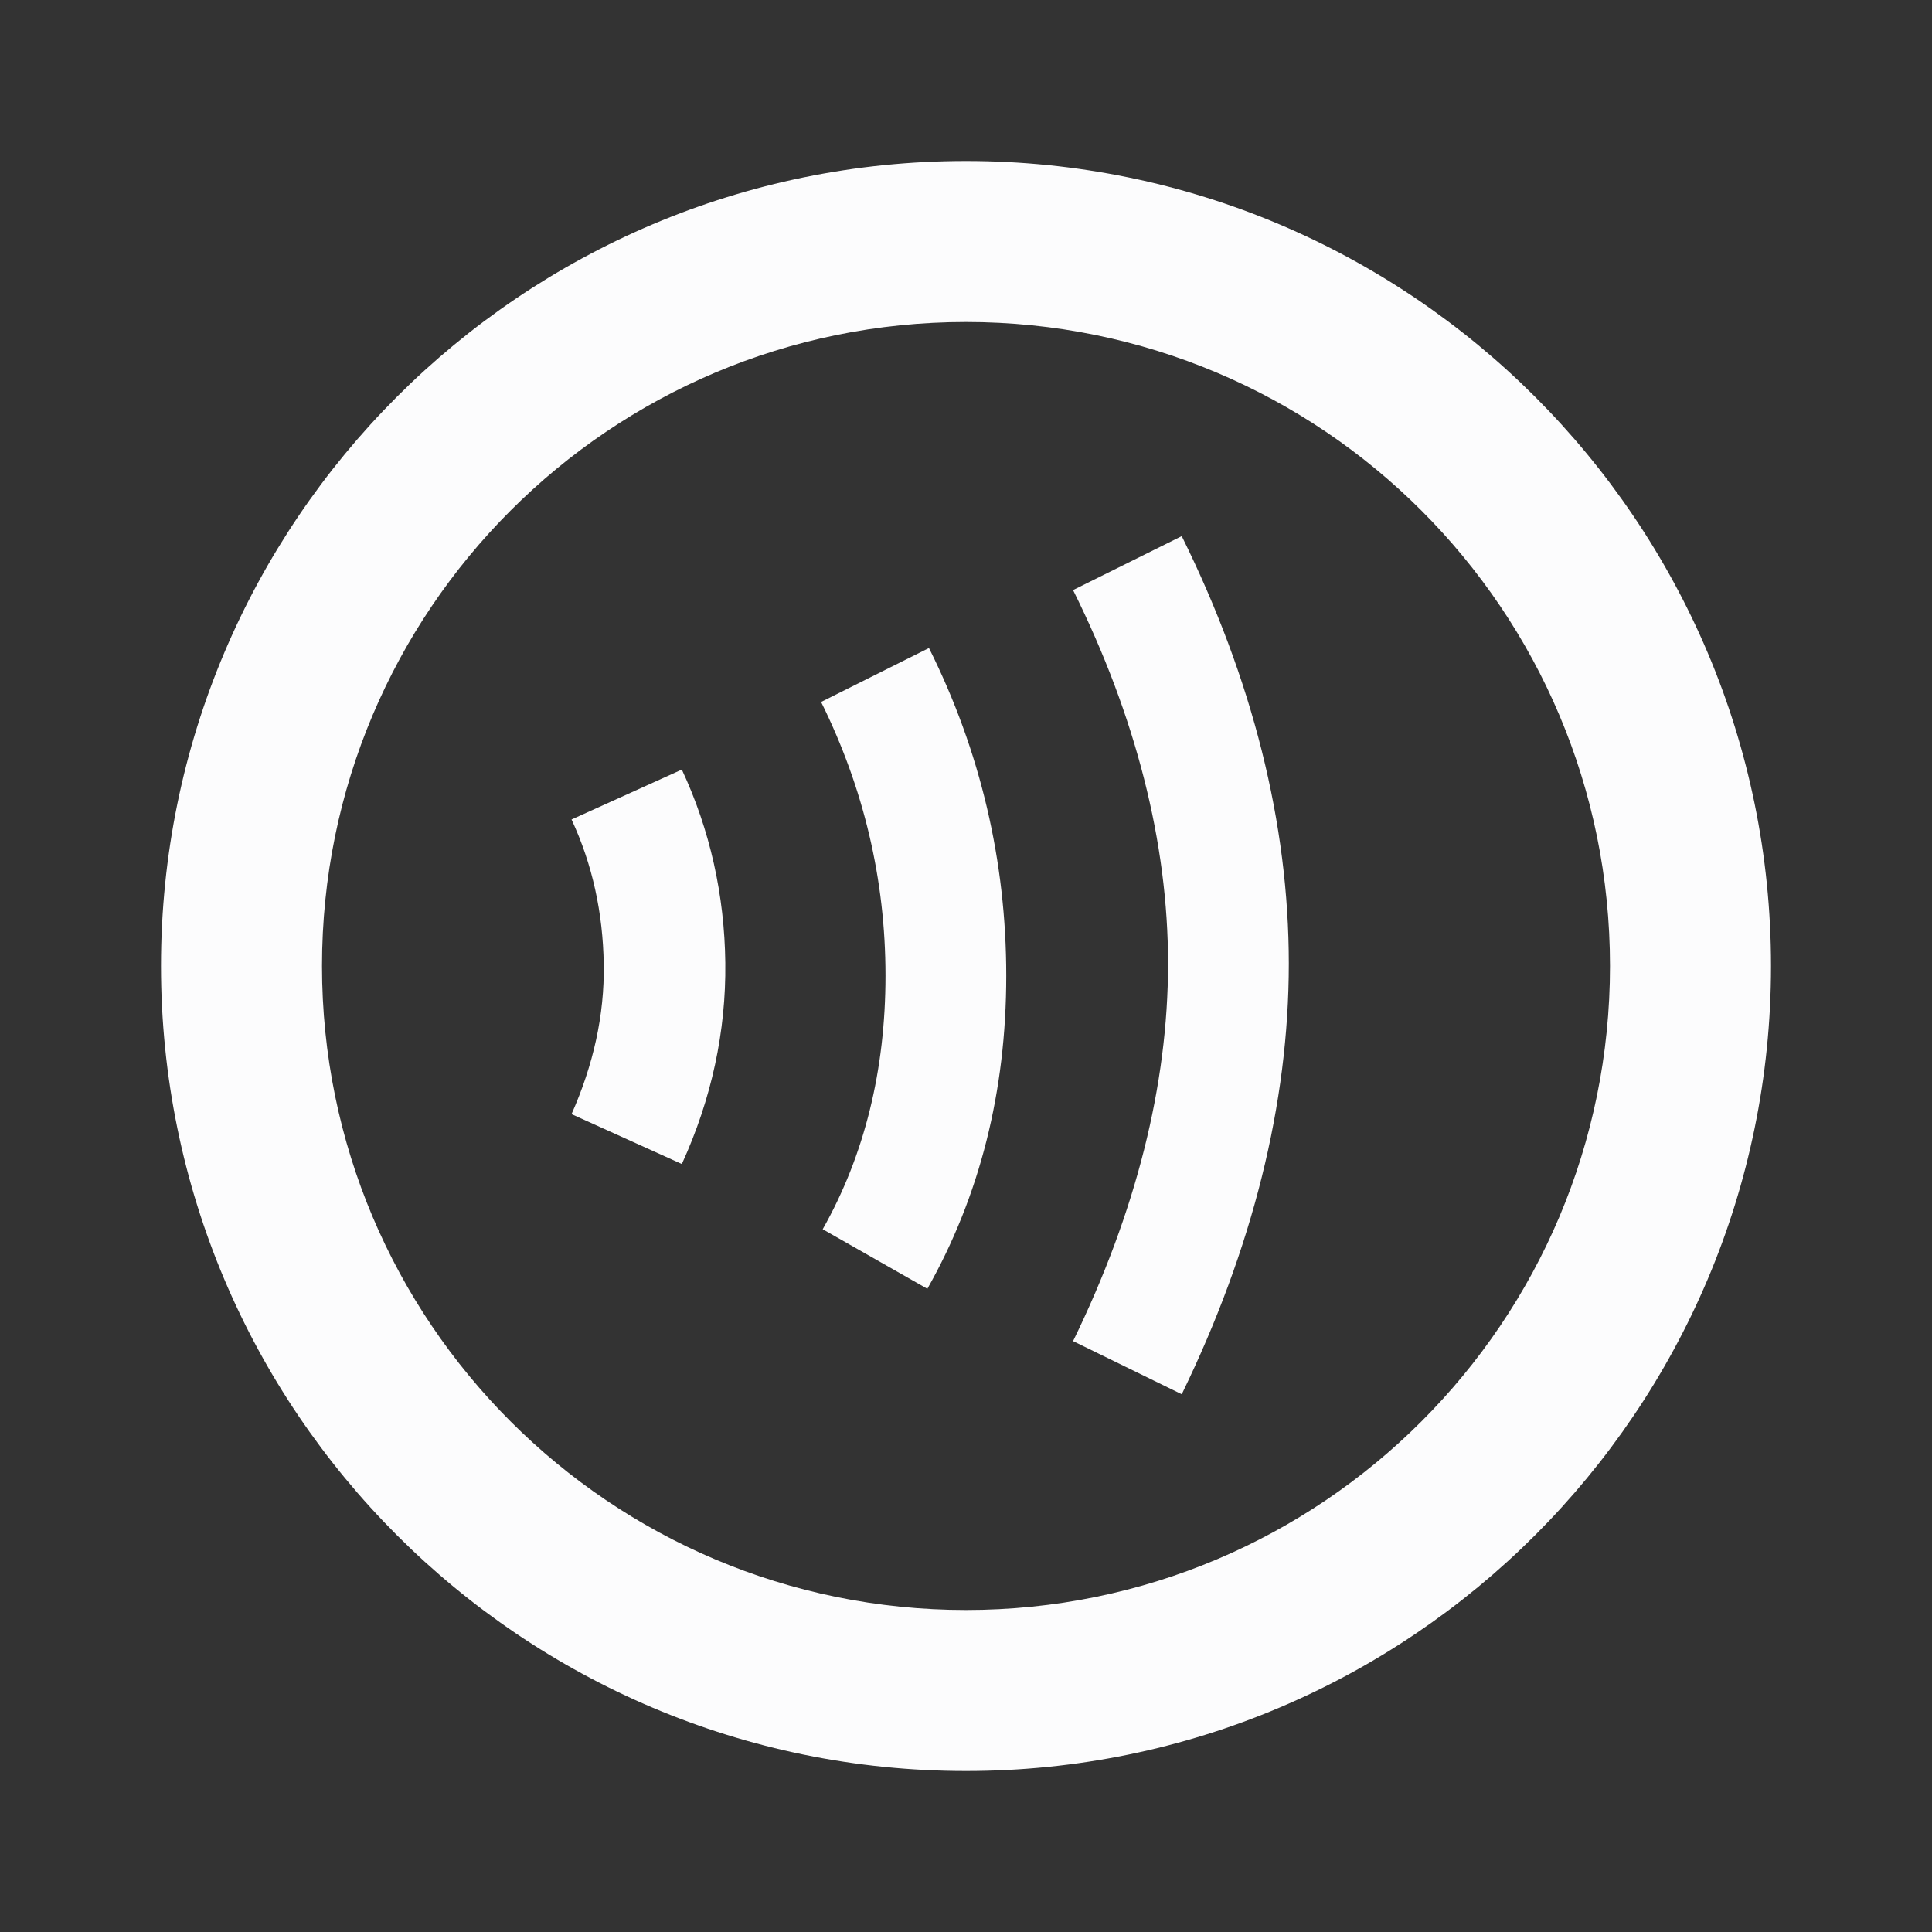 <svg width="24" height="24" viewBox="0 0 24 24" fill="none" xmlns="http://www.w3.org/2000/svg">
<rect x="0" y="0" width="24" height="24" fill="#333333" stroke="none"/>
<g clip-path="url(#clip0_19_25581)">
<path d="M12 2C6.48 2 2 6.48 2 12C2 17.52 6.48 22 12 22C17.52 22 22 17.52 22 12C22 6.48 17.52 2 12 2ZM12 20C7.58 20 4 16.42 4 12C4 7.58 7.58 4 12 4C16.42 4 20 7.58 20 12C20 16.42 16.42 20 12 20Z" fill="#FCFCFD"/>
<path d="M7.1 10.18C7.36 10.74 7.49 11.34 7.5 11.98C7.51 12.61 7.37 13.23 7.1 13.84L8.47 14.46C8.84 13.65 9.02 12.81 9.01 11.96C9 11.12 8.82 10.31 8.47 9.56L7.1 10.18Z" fill="#FCFCFD"/>
<path d="M13.33 7.33C14.11 8.9 14.51 10.47 14.51 11.97C14.51 13.48 14.11 15.06 13.33 16.66L14.68 17.32C15.56 15.51 16.01 13.71 16.01 11.97C16.01 10.23 15.56 8.44 14.68 6.66L13.33 7.33Z" fill="#FCFCFD"/>
<path d="M10.2 8.72C10.73 9.79 11 10.93 11 12.12C11 13.29 10.74 14.35 10.22 15.27L11.52 16.01C12.17 14.86 12.5 13.56 12.5 12.12C12.5 10.7 12.18 9.33 11.54 8.05L10.2 8.72Z" fill="#FCFCFD"/>
</g>
<defs>
<clipPath id="clip0_19_25581">
<rect width="24" height="24" fill="white"/>
</clipPath>
</defs>
</svg>
